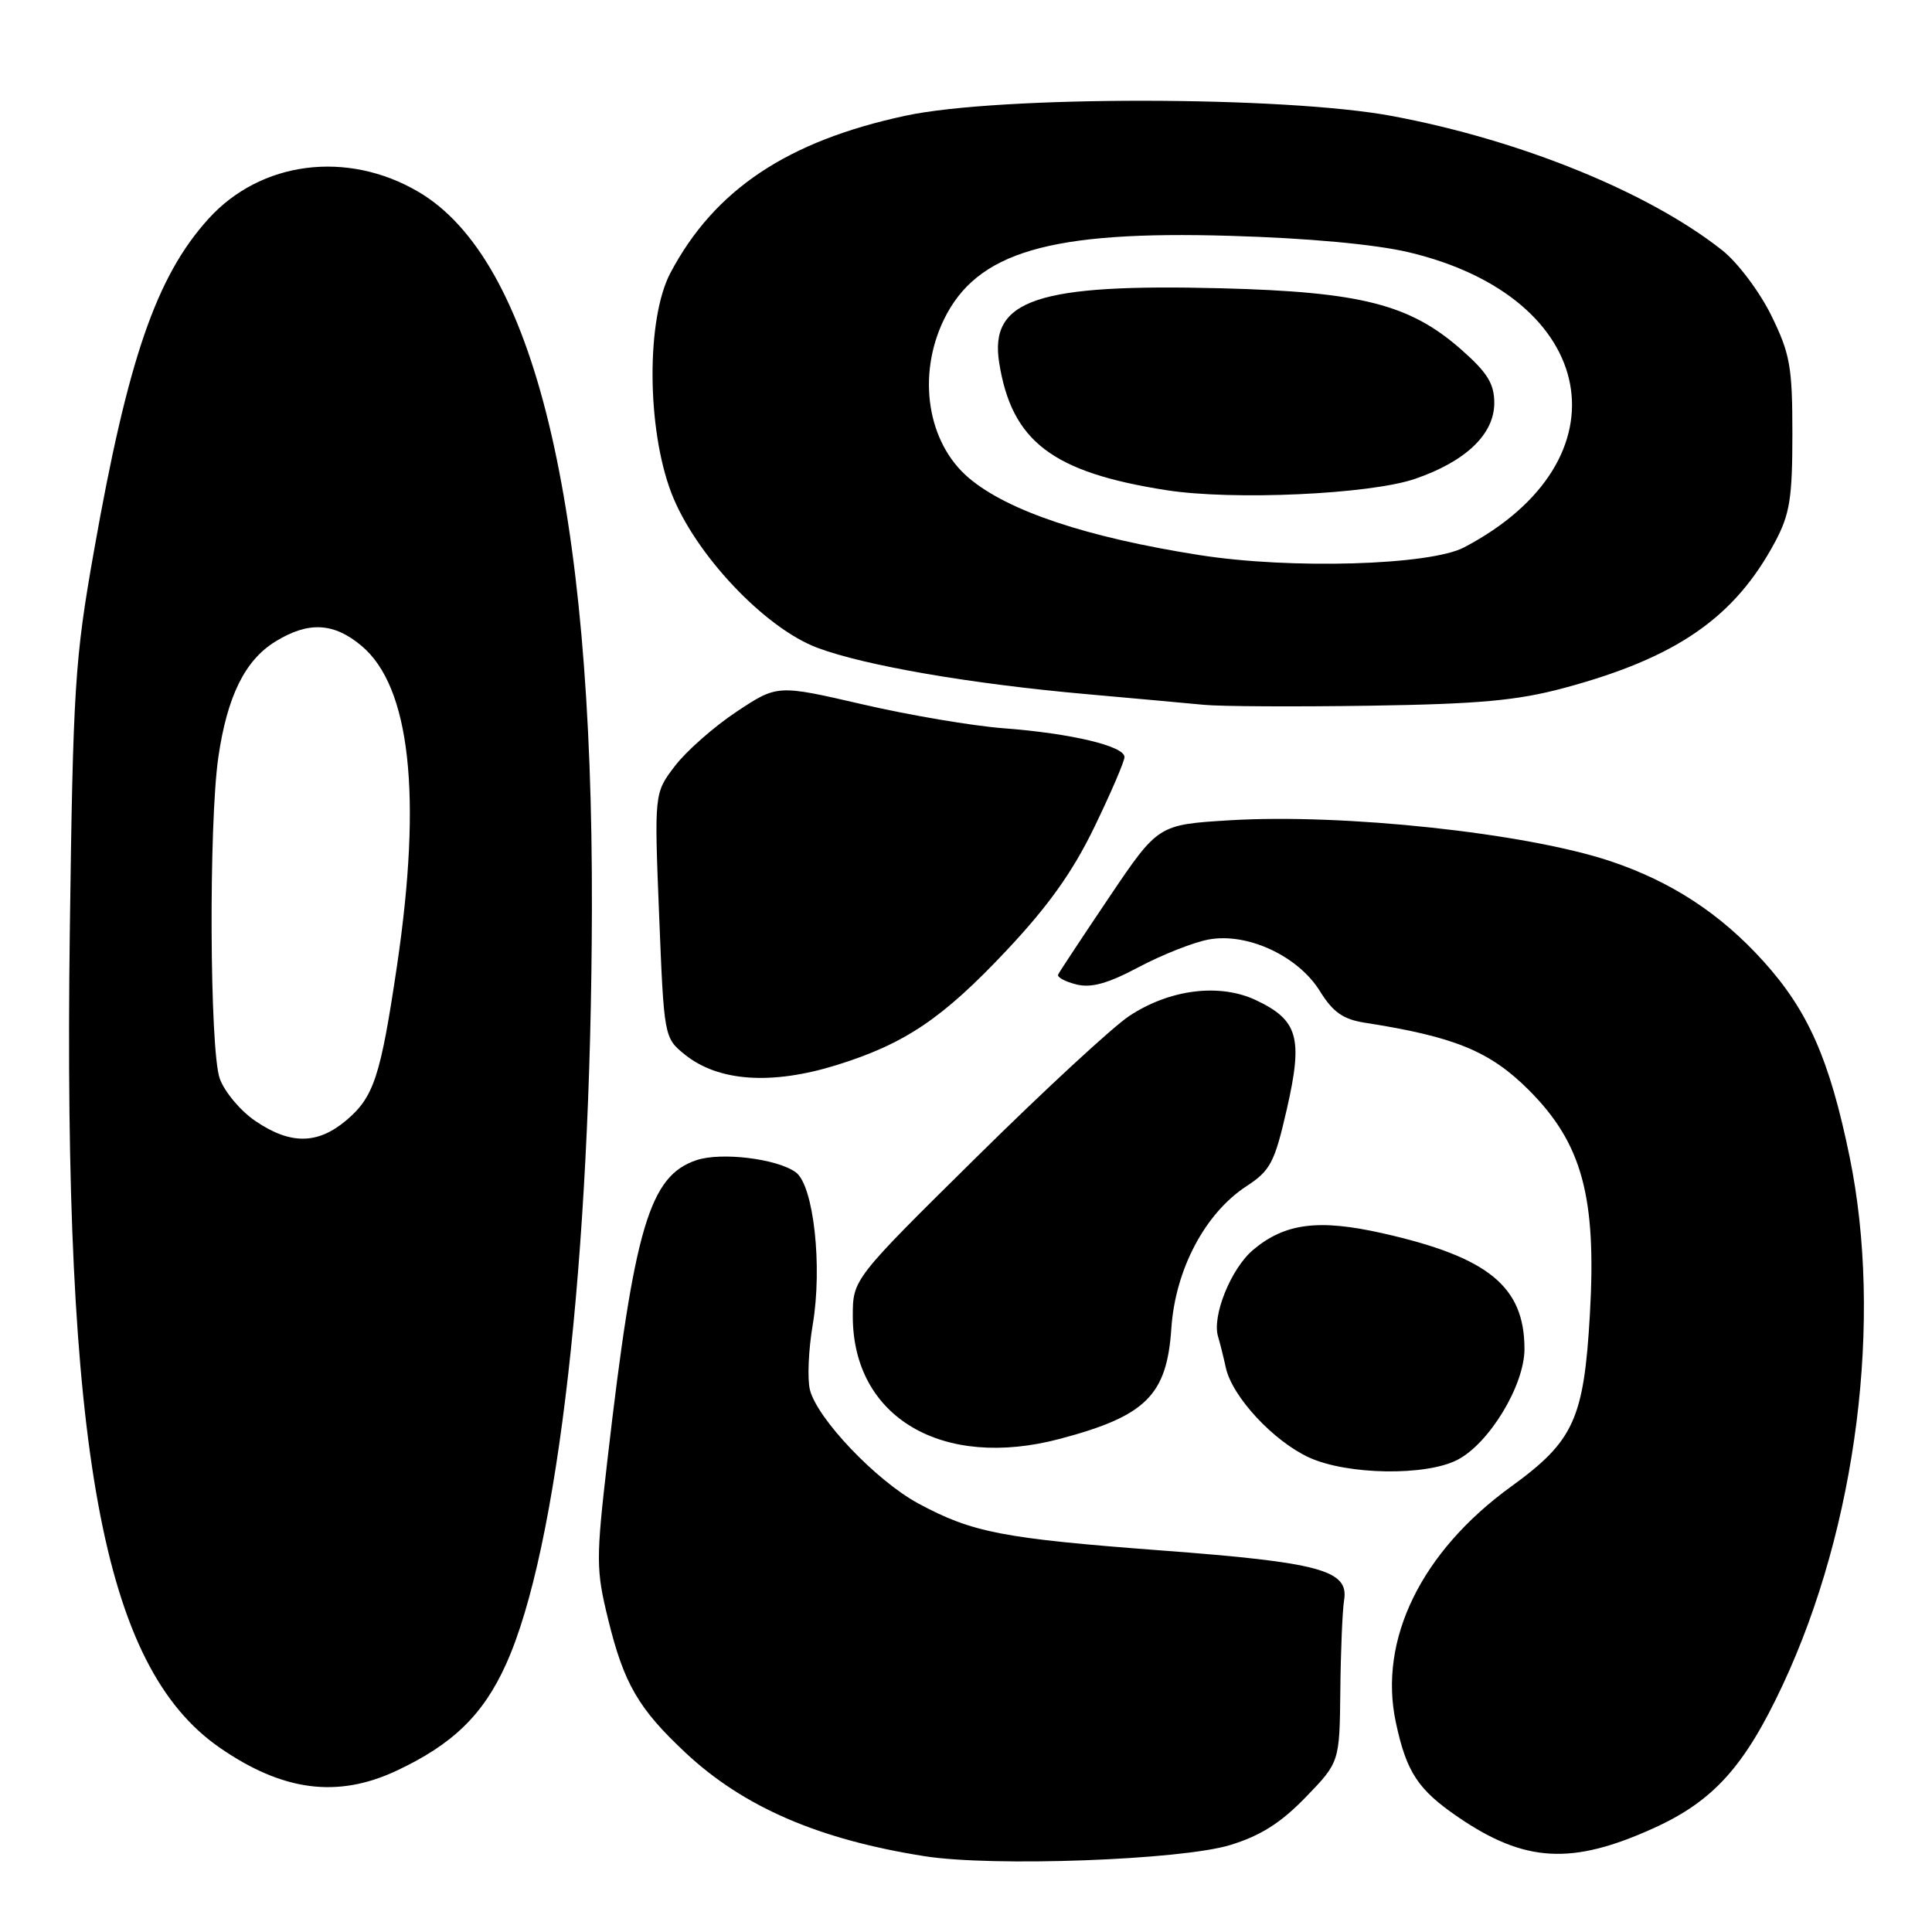 <?xml version="1.0" encoding="UTF-8" standalone="no"?>
<!DOCTYPE svg PUBLIC "-//W3C//DTD SVG 1.1//EN" "http://www.w3.org/Graphics/SVG/1.1/DTD/svg11.dtd" >
<svg xmlns="http://www.w3.org/2000/svg" xmlns:xlink="http://www.w3.org/1999/xlink" version="1.1" viewBox="0 0 256 256">
 <g >
 <path fill="currentColor"
d=" M 163.00 244.48 C 167.02 243.25 169.71 241.55 173.00 238.15 C 177.50 233.50 177.50 233.50 177.60 224.00 C 177.65 218.78 177.88 213.39 178.10 212.03 C 178.75 208.06 174.92 207.02 153.84 205.44 C 132.82 203.85 128.84 203.08 121.65 199.20 C 116.10 196.19 108.29 188.00 107.32 184.16 C 106.96 182.72 107.13 178.84 107.69 175.53 C 109.00 167.79 107.81 157.07 105.45 155.34 C 102.99 153.54 95.61 152.63 92.31 153.72 C 86.06 155.79 84.04 162.60 80.48 193.52 C 78.97 206.61 78.97 208.00 80.57 214.52 C 82.66 223.08 84.58 226.40 90.86 232.27 C 98.53 239.44 108.49 243.75 122.54 245.96 C 131.59 247.38 156.44 246.47 163.00 244.48 Z  M 219.14 242.23 C 227.03 238.65 231.16 234.07 236.19 223.33 C 246.04 202.32 249.52 174.81 245.07 153.22 C 242.42 140.35 239.57 133.91 233.65 127.36 C 227.96 121.06 221.46 116.81 213.36 114.10 C 202.21 110.38 178.03 107.78 162.98 108.69 C 153.46 109.27 153.46 109.27 146.98 118.88 C 143.42 124.17 140.37 128.78 140.21 129.13 C 140.04 129.48 141.13 130.07 142.61 130.44 C 144.59 130.94 146.79 130.33 150.90 128.14 C 153.98 126.51 158.14 124.86 160.15 124.49 C 165.28 123.54 172.01 126.67 174.90 131.34 C 176.62 134.11 177.96 135.06 180.81 135.51 C 192.75 137.37 197.41 139.28 202.57 144.43 C 209.64 151.51 211.56 158.55 210.67 174.15 C 209.87 188.04 208.54 190.95 200.24 196.97 C 188.32 205.60 182.61 217.29 184.96 228.24 C 186.37 234.84 187.90 237.15 193.23 240.79 C 202.05 246.81 208.29 247.16 219.14 242.23 Z  M 52.50 234.65 C 59.97 231.16 64.03 227.22 67.05 220.52 C 73.94 205.28 78.32 166.78 78.43 120.50 C 78.57 66.71 70.75 34.39 55.43 25.41 C 45.98 19.87 34.53 21.35 27.61 29.01 C 20.70 36.65 16.93 47.62 12.43 73.12 C 9.91 87.38 9.68 91.05 9.25 123.40 C 8.34 192.30 13.57 220.80 29.09 231.56 C 37.43 237.34 44.68 238.30 52.50 234.65 Z  M 193.11 193.44 C 197.34 191.26 202.00 183.56 202.00 178.75 C 202.00 170.48 197.23 166.58 183.23 163.42 C 174.73 161.50 170.26 162.07 166.05 165.61 C 163.10 168.09 160.55 174.43 161.41 177.14 C 161.64 177.89 162.10 179.73 162.43 181.23 C 163.27 185.08 168.76 190.98 173.49 193.14 C 178.56 195.44 188.93 195.60 193.11 193.44 Z  M 140.50 190.64 C 151.86 187.62 154.62 184.87 155.21 176.00 C 155.74 168.21 159.67 160.77 165.16 157.18 C 168.35 155.09 168.89 154.05 170.52 146.93 C 172.67 137.52 172.01 135.18 166.45 132.54 C 161.62 130.25 155.00 131.07 149.62 134.63 C 147.45 136.07 138.32 144.50 129.34 153.38 C 113.00 169.51 113.00 169.51 113.00 174.42 C 113.00 187.81 124.86 194.81 140.50 190.64 Z  M 110.88 141.12 C 119.93 138.30 124.91 134.94 133.38 125.93 C 138.92 120.04 142.15 115.51 145.02 109.57 C 147.21 105.05 149.00 100.88 149.00 100.31 C 149.00 98.86 141.95 97.18 133.00 96.50 C 128.88 96.19 120.44 94.76 114.25 93.32 C 103.00 90.72 103.00 90.72 97.59 94.31 C 94.61 96.29 90.94 99.52 89.43 101.50 C 86.69 105.09 86.69 105.09 87.34 121.30 C 87.98 137.37 88.01 137.52 90.70 139.70 C 95.15 143.32 102.22 143.81 110.88 141.12 Z  M 207.21 91.17 C 222.15 87.16 229.84 81.84 235.21 71.80 C 237.16 68.14 237.50 66.01 237.50 57.50 C 237.50 48.57 237.20 46.89 234.70 41.79 C 233.15 38.64 230.24 34.77 228.20 33.16 C 218.49 25.48 201.52 18.57 184.50 15.38 C 170.27 12.70 132.35 12.67 120.00 15.33 C 104.32 18.69 94.67 25.14 88.84 36.15 C 85.62 42.23 85.69 56.77 88.96 65.32 C 92.06 73.40 101.33 83.23 108.32 85.84 C 114.66 88.21 128.66 90.62 144.00 91.98 C 150.32 92.54 157.30 93.18 159.50 93.39 C 161.70 93.61 171.60 93.66 181.50 93.51 C 195.92 93.29 201.03 92.83 207.21 91.17 Z  M 33.84 148.54 C 31.85 147.19 29.72 144.64 29.11 142.89 C 27.78 139.06 27.65 109.19 28.93 100.34 C 30.10 92.28 32.45 87.50 36.47 85.02 C 40.85 82.31 44.23 82.48 47.92 85.59 C 54.36 91.01 55.95 105.39 52.60 128.00 C 50.42 142.68 49.54 145.37 45.86 148.47 C 42.07 151.66 38.46 151.68 33.84 148.54 Z  M 159.00 73.56 C 144.00 71.21 133.53 67.71 128.36 63.32 C 122.88 58.67 121.48 49.77 125.07 42.35 C 129.42 33.38 139.11 30.54 163.00 31.25 C 173.34 31.55 182.17 32.37 186.64 33.42 C 211.92 39.40 215.98 60.99 194.00 72.53 C 189.47 74.91 171.05 75.45 159.00 73.56 Z  M 187.50 63.45 C 194.23 61.14 198.00 57.53 198.00 53.40 C 198.00 50.84 197.09 49.37 193.60 46.30 C 186.82 40.33 180.34 38.68 161.90 38.20 C 137.41 37.57 131.06 39.70 132.40 48.08 C 134.06 58.49 139.44 62.59 154.55 64.95 C 163.33 66.33 181.55 65.50 187.50 63.45 Z "/>
</g>
</svg>